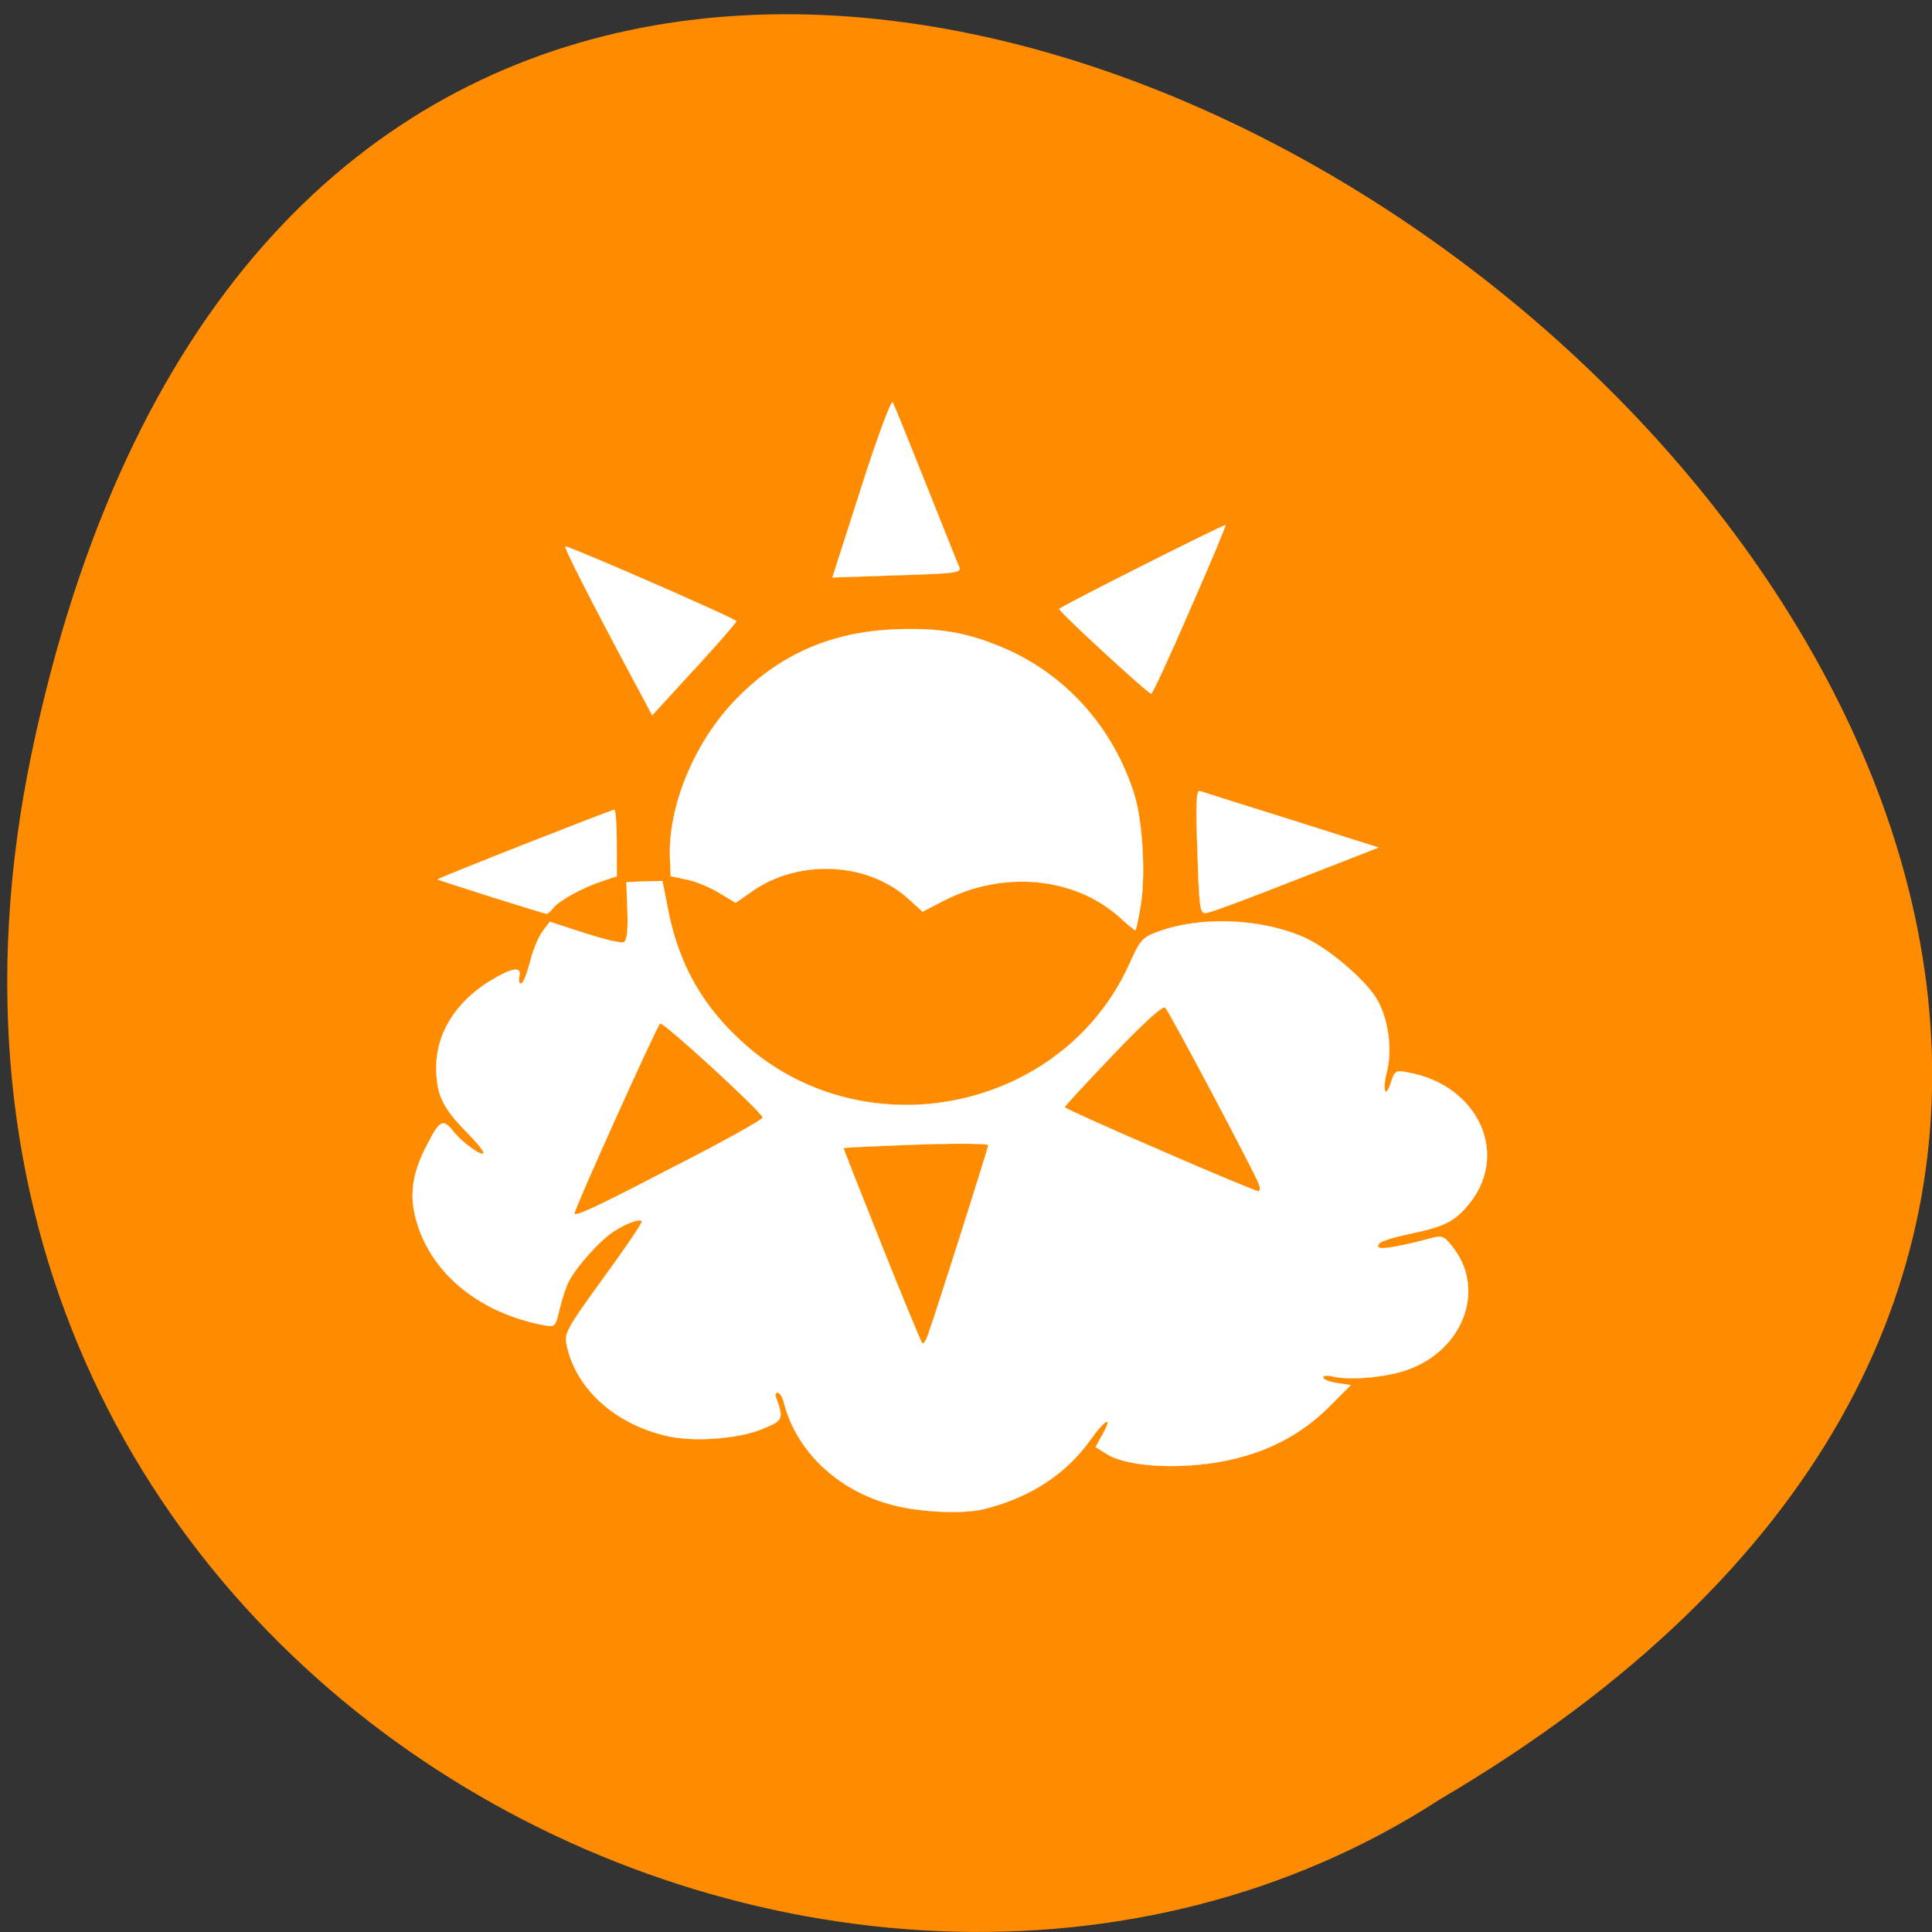 <svg xmlns="http://www.w3.org/2000/svg" viewBox="0 0 22 22"><rect x="0" y="0" width="22" height="22" fill="#333333" stroke="none"/><path d="m 0.359 8.582 c 4.281 -20.465 33.723 1.504 16.04 11.906 c -6.871 4.461 -18.234 -1.379 -16.04 -11.906" fill="#ff8c00"/><g fill="#fff" fill-rule="evenodd" stroke="#fff" stroke-width="0.027" transform="matrix(-0.089 0.003 0.003 0.087 21.12 -0.683)"><path d="m 95.6 123.55 c -0.871 -3.833 -0.754 -11.11 0.181 -14.82 c 2.347 -9.01 8.395 -16.387 16.496 -20.11 c 4.461 -2.074 7.999 -2.772 13.452 -2.724 c 8.31 0.046 15.173 2.922 20.945 8.796 c 5.227 5.308 8.784 13.364 8.778 20.01 l -0.008 2.469 l -2.05 0.515 c -1.135 0.261 -2.953 1.128 -4.072 1.882 l -2.066 1.369 l -2.066 -1.37 c -6.067 -4.114 -14.837 -3.427 -19.91 1.495 l -1.874 1.856 l -2.858 -1.389 c -7.59 -3.616 -16.479 -2.521 -22.07 2.777 c -1.107 1.113 -2.09 1.998 -2.177 2 c -0.088 0.003 -0.392 -1.244 -0.705 -2.761"/><path d="m 75.62 120.42 l -10.764 -3.873 l 10.993 -3.991 c 6.04 -2.17 11.255 -4.044 11.602 -4.19 c 0.435 -0.149 0.579 1.597 0.564 7.928 c 0.019 7.407 -0.047 8.08 -0.795 8.06 c -0.483 0.016 -5.685 -1.792 -11.601 -3.935"/><path d="m 87.92 84.65 c -2.785 -5.926 -5.01 -10.837 -4.925 -10.929 c 0.171 -0.14 20.885 9.651 21.607 10.212 c 0.269 0.171 -10.971 11.487 -11.367 11.5 c -0.176 0.006 -2.574 -4.855 -5.315 -10.782"/><path d="m 117.21 78 c 0.205 -0.456 1.934 -5.449 3.908 -11.03 c 1.972 -5.63 3.706 -10.49 3.873 -10.764 c 0.166 -0.32 2.172 4.644 4.4 11.04 l 4.067 11.586 l -8.265 -0.003 c -7.736 0.025 -8.266 -0.048 -7.983 -0.82"/><path d="m 151.49 90.23 c -3.048 -3.179 -5.554 -5.926 -5.56 -6.105 c -0.01 -0.314 20.894 -10.505 21.509 -10.525 c 0.263 -0.009 -2.691 6.506 -7.964 17.495 l -2.389 4.97"/><path d="m 170.59 120.81 c -0.778 -0.963 -3.907 -2.567 -6.393 -3.295 l -1.865 -0.568 l -0.14 -4.35 c -0.077 -2.377 -0.009 -4.354 0.167 -4.36 c 0.441 0.031 22.992 8.192 22.865 8.33 c -0.214 0.186 -13.468 4.969 -13.775 4.979 c -0.132 0.004 -0.539 -0.342 -0.859 -0.735"/><path d="m 118.19 201.29 c -5.843 -1.248 -10.642 -4.191 -13.905 -8.575 c -1.977 -2.675 -3.047 -3.134 -1.606 -0.711 l 0.977 1.674 l -1.376 0.942 c -2.707 1.928 -10.295 2.487 -16.359 1.201 c -4.78 -1.013 -8.714 -3.041 -12.159 -6.252 l -2.994 -2.866 l 1.748 -0.326 c 0.962 -0.166 1.741 -0.55 1.733 -0.774 c 0.035 -0.27 -0.495 -0.343 -1.278 -0.093 c -2.178 0.609 -6.936 0.314 -9.602 -0.588 c -7.02 -2.332 -10.165 -9.862 -6.477 -15.458 c 1.132 -1.698 1.476 -1.933 2.583 -1.699 c 4.341 1.027 6.77 1.353 7.07 1.074 c 0.554 -0.557 -0.693 -1.055 -4.275 -1.703 c -3.98 -0.725 -5.318 -1.31 -7.05 -3.184 c -5.966 -6.407 -2.229 -15.954 7.03 -17.914 c 1.353 -0.313 1.533 -0.184 2.02 1.192 c 0.776 2.264 1.228 1.262 0.532 -1.229 c -0.89 -3.069 -0.413 -7.349 1.087 -9.911 c 1.542 -2.609 5.94 -6.656 8.795 -8.095 c 5.408 -2.688 13.04 -3.294 18.636 -1.454 c 2.134 0.739 2.361 0.956 3.916 4.183 c 9.09 18.741 34.16 23.319 49.26 8.96 c 5.373 -5.156 8.352 -10.909 9.472 -18.442 l 0.547 -3.474 l 2.285 -0.029 l 2.33 0.015 l -0.009 3.816 c -0.002 2.649 0.212 3.854 0.613 4.02 c 0.357 0.168 2.578 -0.487 5.01 -1.374 l 4.344 -1.622 l 0.963 1.226 c 0.55 0.701 1.355 2.47 1.755 3.984 c 0.444 1.512 0.968 2.752 1.232 2.744 c 0.221 0.038 0.338 -0.415 0.189 -0.949 c -0.351 -1.335 0.841 -1.194 3.752 0.463 c 4.614 2.679 7.299 6.857 7.275 11.572 c 0.016 3.232 -0.722 4.872 -3.607 8.107 c -1.147 1.249 -2.074 2.491 -2.065 2.76 c 0.022 0.673 2.681 -1.388 3.816 -2.996 c 1.22 -1.7 1.668 -1.445 3.445 1.864 c 2.01 3.616 2.455 6.61 1.554 10.01 c -1.756 6.88 -7.827 12.194 -15.99 13.983 c -1.178 0.262 -1.271 0.131 -1.82 -1.917 c -0.303 -1.202 -0.883 -2.845 -1.259 -3.596 c -0.984 -1.899 -4.218 -5.386 -6.06 -6.493 c -1.838 -1.108 -3.614 -1.634 -3.598 -1.141 c -0.037 0.226 2.312 3.517 5.203 7.284 c 4.866 6.397 5.192 6.97 4.934 8.505 c -1 5.778 -5.814 10.558 -12.438 12.343 c -3.355 0.916 -9.03 0.695 -12.1 -0.462 c -2.848 -1.075 -2.895 -1.164 -1.98 -4.156 c 0.122 -0.318 -0.019 -0.583 -0.238 -0.576 c -0.263 0.009 -0.596 0.603 -0.749 1.326 c -1.375 6.419 -6.479 11.746 -13.357 13.854 c -3.481 1.1 -9.09 1.55 -11.75 0.963 m 11.886 -34.905 c 2.456 -6.993 4.468 -12.759 4.464 -12.893 c -0.003 -0.09 -4.137 -0.136 -9.237 -0.151 c -5.1 -0.015 -9.27 0.164 -9.263 0.389 c 0.012 0.359 7.232 21.14 8.528 24.505 c 0.288 0.754 0.611 1.237 0.783 1.097 c 0.127 -0.139 2.27 -5.954 4.726 -12.947 m -36.01 -11.228 c 6.624 -3.177 11.987 -5.908 12.03 -6.04 c -0.006 -0.179 -2.915 -3.138 -6.413 -6.661 c -4.088 -4.088 -6.576 -6.252 -6.873 -5.928 c -0.469 0.464 -10.721 21.984 -11.198 23.525 c -0.16 0.499 -0.103 0.901 0.117 0.894 c 0.22 -0.007 5.764 -2.565 12.342 -5.785 m 75.14 5.656 c -0.02 -0.628 -11.423 -24.322 -11.779 -24.445 c -0.489 -0.164 -12.667 12.08 -12.689 12.755 c 0.009 0.269 5.241 3.02 11.67 6.088 c 10.318 5.05 12.813 6.096 12.798 5.603"/></g></svg>